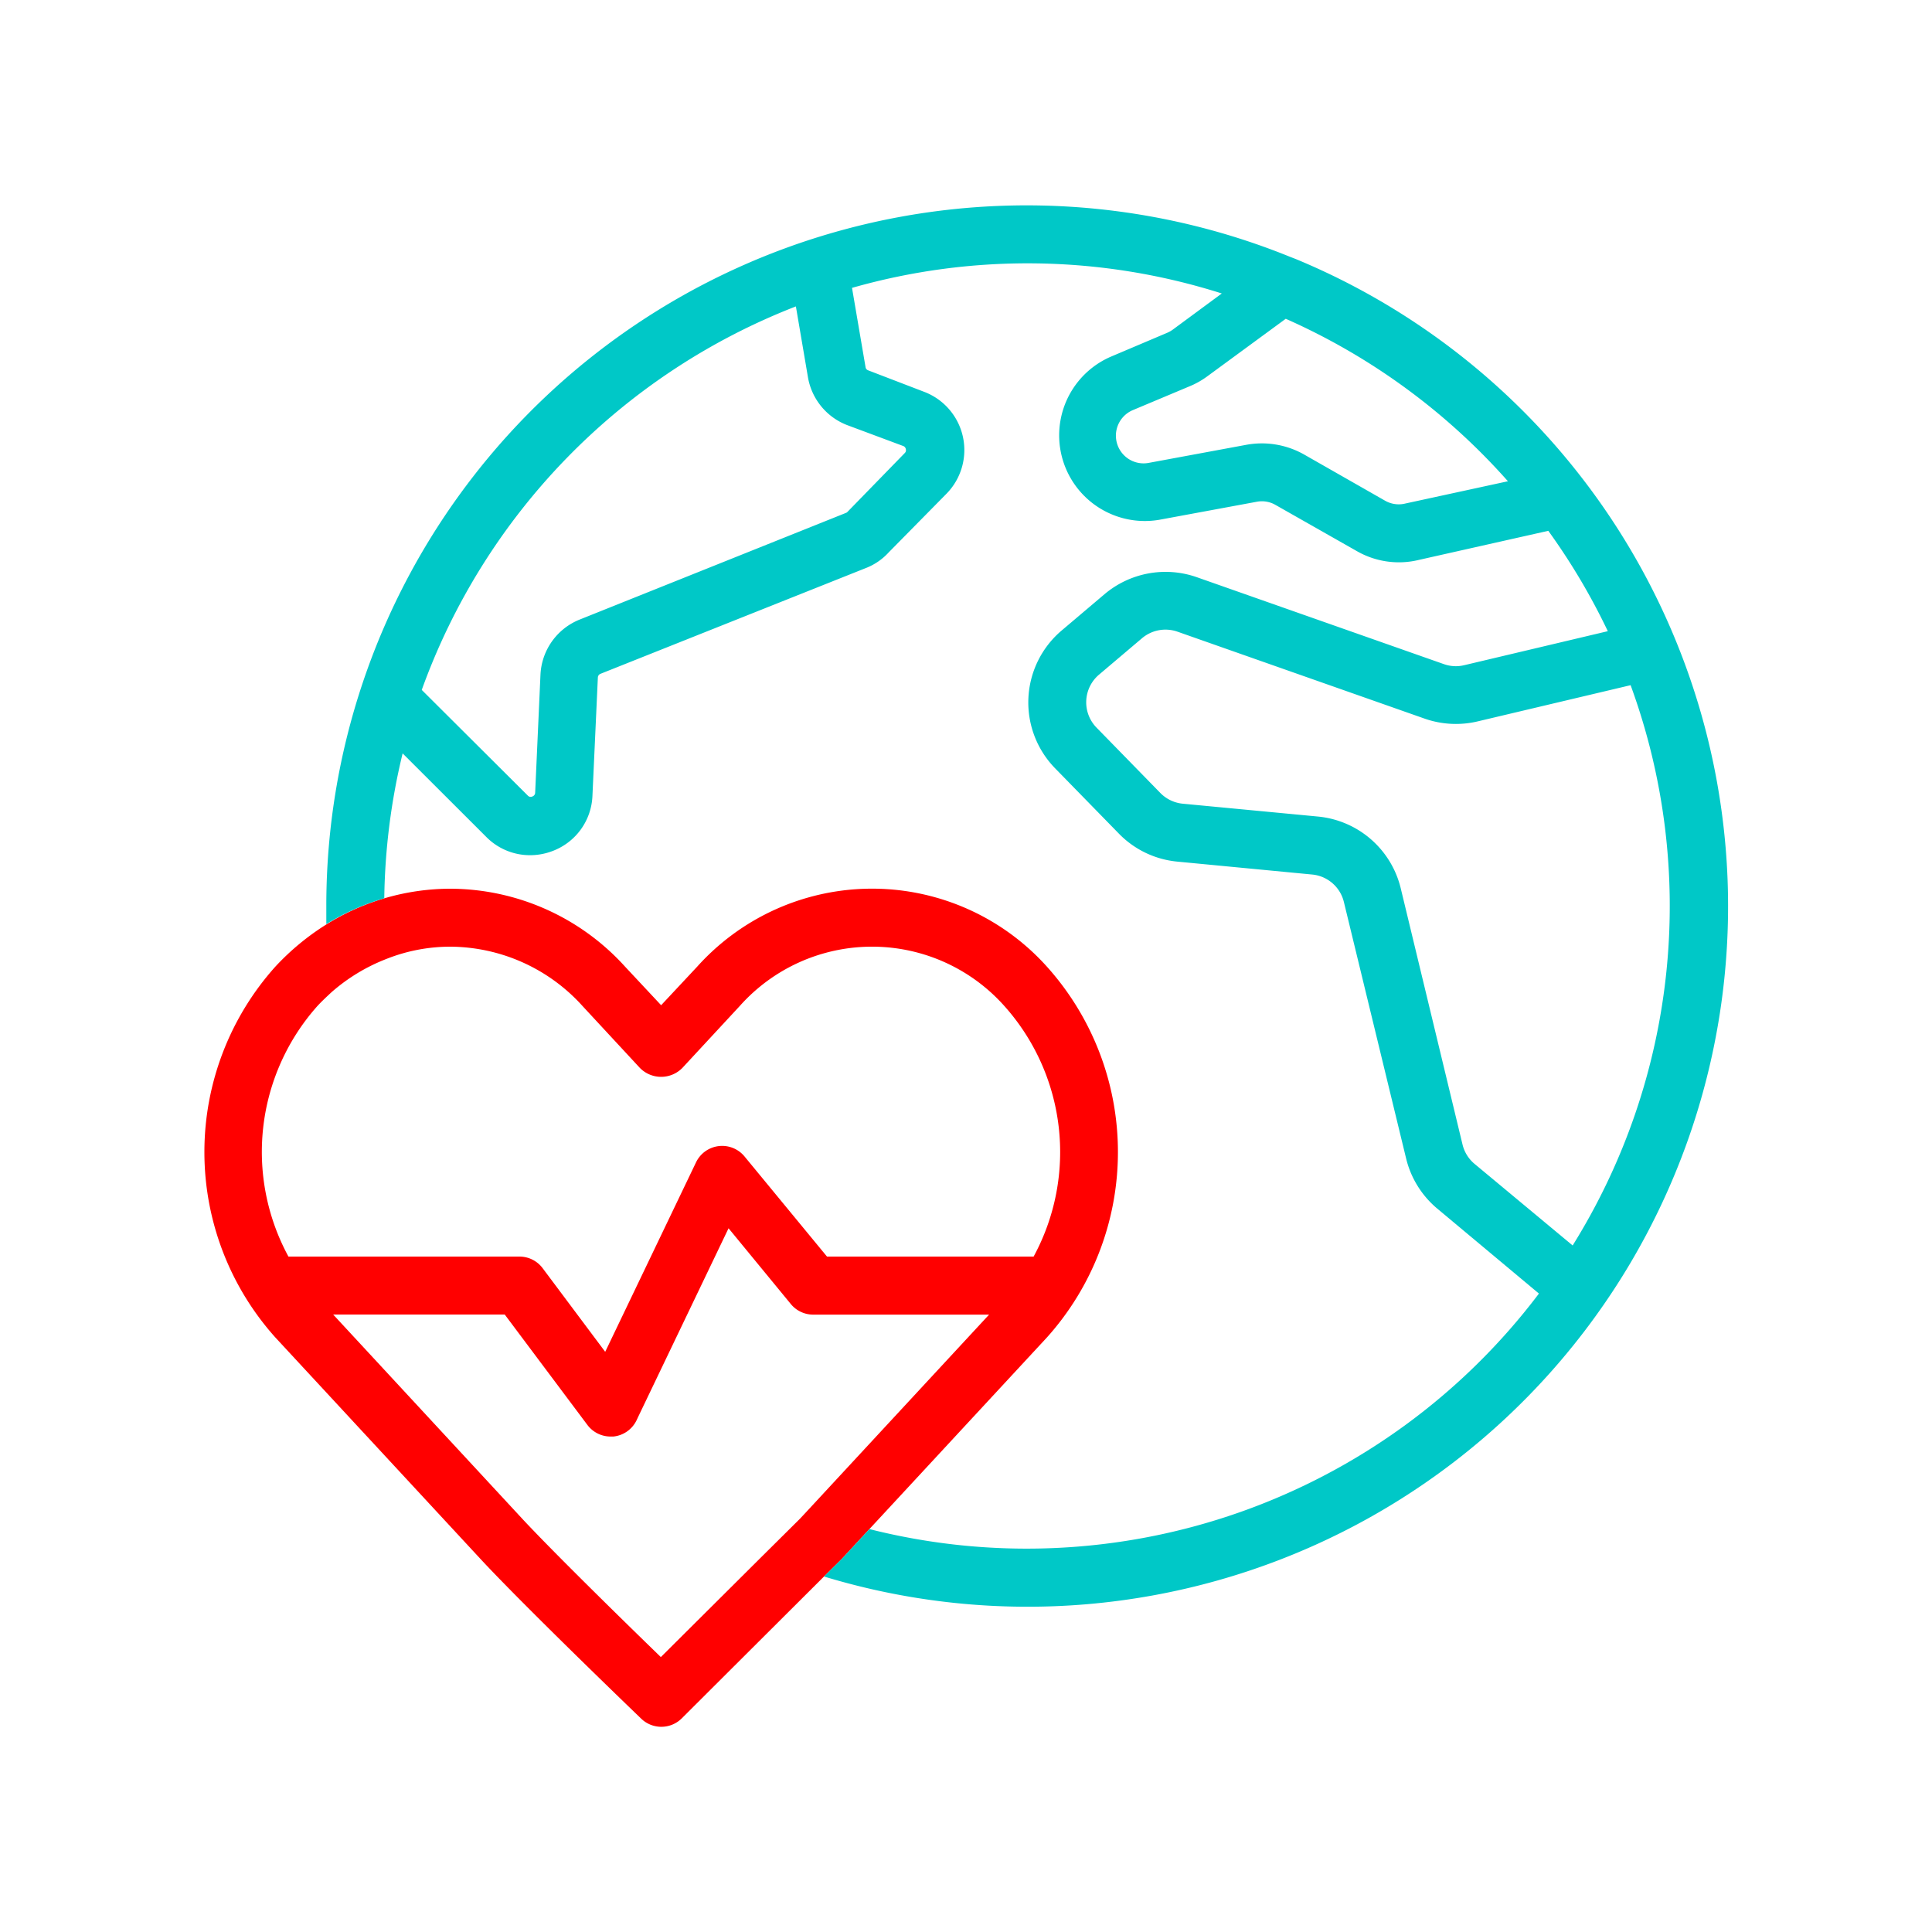 <svg xmlns="http://www.w3.org/2000/svg" viewBox="0 0 200 200"><defs><style>.cls-1{fill:red;}.cls-2{fill:#00c8c7;}.cls-3{fill:none;}</style></defs><g id="pictos"><path class="cls-1" d="M108.37,100.06a24.33,24.33,0,0,0-36.19,0l-3.74,4-3.74-4A24.48,24.48,0,0,0,46.61,92a24.26,24.26,0,0,0-12.78,3.67,26,26,0,0,0-5.32,4.39,28.75,28.75,0,0,0,0,38.4L49.7,161.34c4.56,4.92,16.17,16.09,16.66,16.56a3,3,0,0,0,4.2,0L85.3,163.2l1.8-1.78.08-.08L90,158.29l18.37-19.83A28.73,28.73,0,0,0,108.37,100.06ZM83.64,156.33l-.82.88L79,161,68.41,171.54c-3.64-3.53-11-10.73-14.31-14.28L34.49,136.08H52.25L60.8,147.5a3,3,0,0,0,2.4,1.21l.29,0A3,3,0,0,0,65.91,147l.14-.3,9.37-19.55L81.87,135a3,3,0,0,0,2.32,1.09h18.2ZM107,130.08H85.61L77.06,119.7a3,3,0,0,0-5,.61l-9.41,19.63-6.47-8.65a3,3,0,0,0-2.4-1.21H29.86a22.7,22.7,0,0,1,3-25.94c.46-.5,1-1,1.44-1.41A19,19,0,0,1,40,99.27,17.91,17.91,0,0,1,46.61,98a18.56,18.56,0,0,1,13.69,6.14l5.94,6.41a3.08,3.08,0,0,0,4.4,0l5.94-6.41a18.34,18.34,0,0,1,27.39,0A22.68,22.68,0,0,1,107,130.08Z"/><path class="cls-2" d="M134.15,26.82l-.62-.24A72.49,72.49,0,0,0,33.78,93.79c0,.63,0,1.25,0,1.88a24,24,0,0,1,6-2.68,67.1,67.1,0,0,1,1.9-15l8.65,8.64a6.36,6.36,0,0,0,4.53,1.9,6.53,6.53,0,0,0,2.36-.44,6.37,6.37,0,0,0,4.11-5.72l.56-12.23a.43.43,0,0,1,.28-.39l27.6-11A6.27,6.27,0,0,0,92,57.18L98,51.09a6.45,6.45,0,0,0-2.31-10.52l-5.81-2.23a.41.41,0,0,1-.28-.34l-1.4-8.2a66.32,66.32,0,0,1,38.28.58l-5.07,3.74a3,3,0,0,1-.58.33l-5.85,2.48A8.87,8.87,0,0,0,120,53.81l10.11-1.87a2.82,2.82,0,0,1,1.93.33l8.4,4.77a8.75,8.75,0,0,0,6.49.91l13.35-3a66.87,66.87,0,0,1,6.16,10.39l-14.86,3.52a3.69,3.69,0,0,1-2.11-.11l-25.58-9a9.79,9.79,0,0,0-9.55,1.76l-4.45,3.77a9.76,9.76,0,0,0-.67,14.25l6.61,6.77a9.71,9.71,0,0,0,6,2.89l14,1.34a3.74,3.74,0,0,1,3.29,2.85l6.44,26.54a9.76,9.76,0,0,0,3.22,5.19l10.53,8.8A66.46,66.46,0,0,1,90,158.29l-2.82,3.05-.08.08-1.8,1.78A72.52,72.52,0,0,0,134.15,26.82ZM93.5,46.17a.42.42,0,0,1,.27.32.41.41,0,0,1-.11.41L87.72,53a.39.39,0,0,1-.16.1L60,64.14a6.47,6.47,0,0,0-4.05,5.69l-.55,12.22a.42.42,0,0,1-.29.4.4.4,0,0,1-.48-.1L43.66,71.42a66.89,66.89,0,0,1,38.73-39.7L83.63,39A6.48,6.48,0,0,0,87.68,44Zm52,5.95a2.85,2.85,0,0,1-2.12-.29L135,47.05a8.89,8.89,0,0,0-6-1l-10.1,1.87a2.86,2.86,0,0,1-2.9-1.23,2.87,2.87,0,0,1,1.26-4.23L123.12,40a8.66,8.66,0,0,0,1.8-1l8.18-6a66.9,66.9,0,0,1,23,16.82Zm7.14,68.36a3.74,3.74,0,0,1-1.24-2L145,91.94a9.77,9.77,0,0,0-8.55-7.41l-14-1.33a3.76,3.76,0,0,1-2.33-1.11l-6.61-6.77a3.75,3.75,0,0,1,.26-5.48l4.45-3.77a3.76,3.76,0,0,1,3.67-.68l25.58,9a9.78,9.78,0,0,0,5.49.29l15.84-3.75a66.46,66.46,0,0,1-6,58Z"/></g><g id="Calque_2" data-name="Calque 2"><rect class="cls-3" width="200" height="200"/></g></svg>
